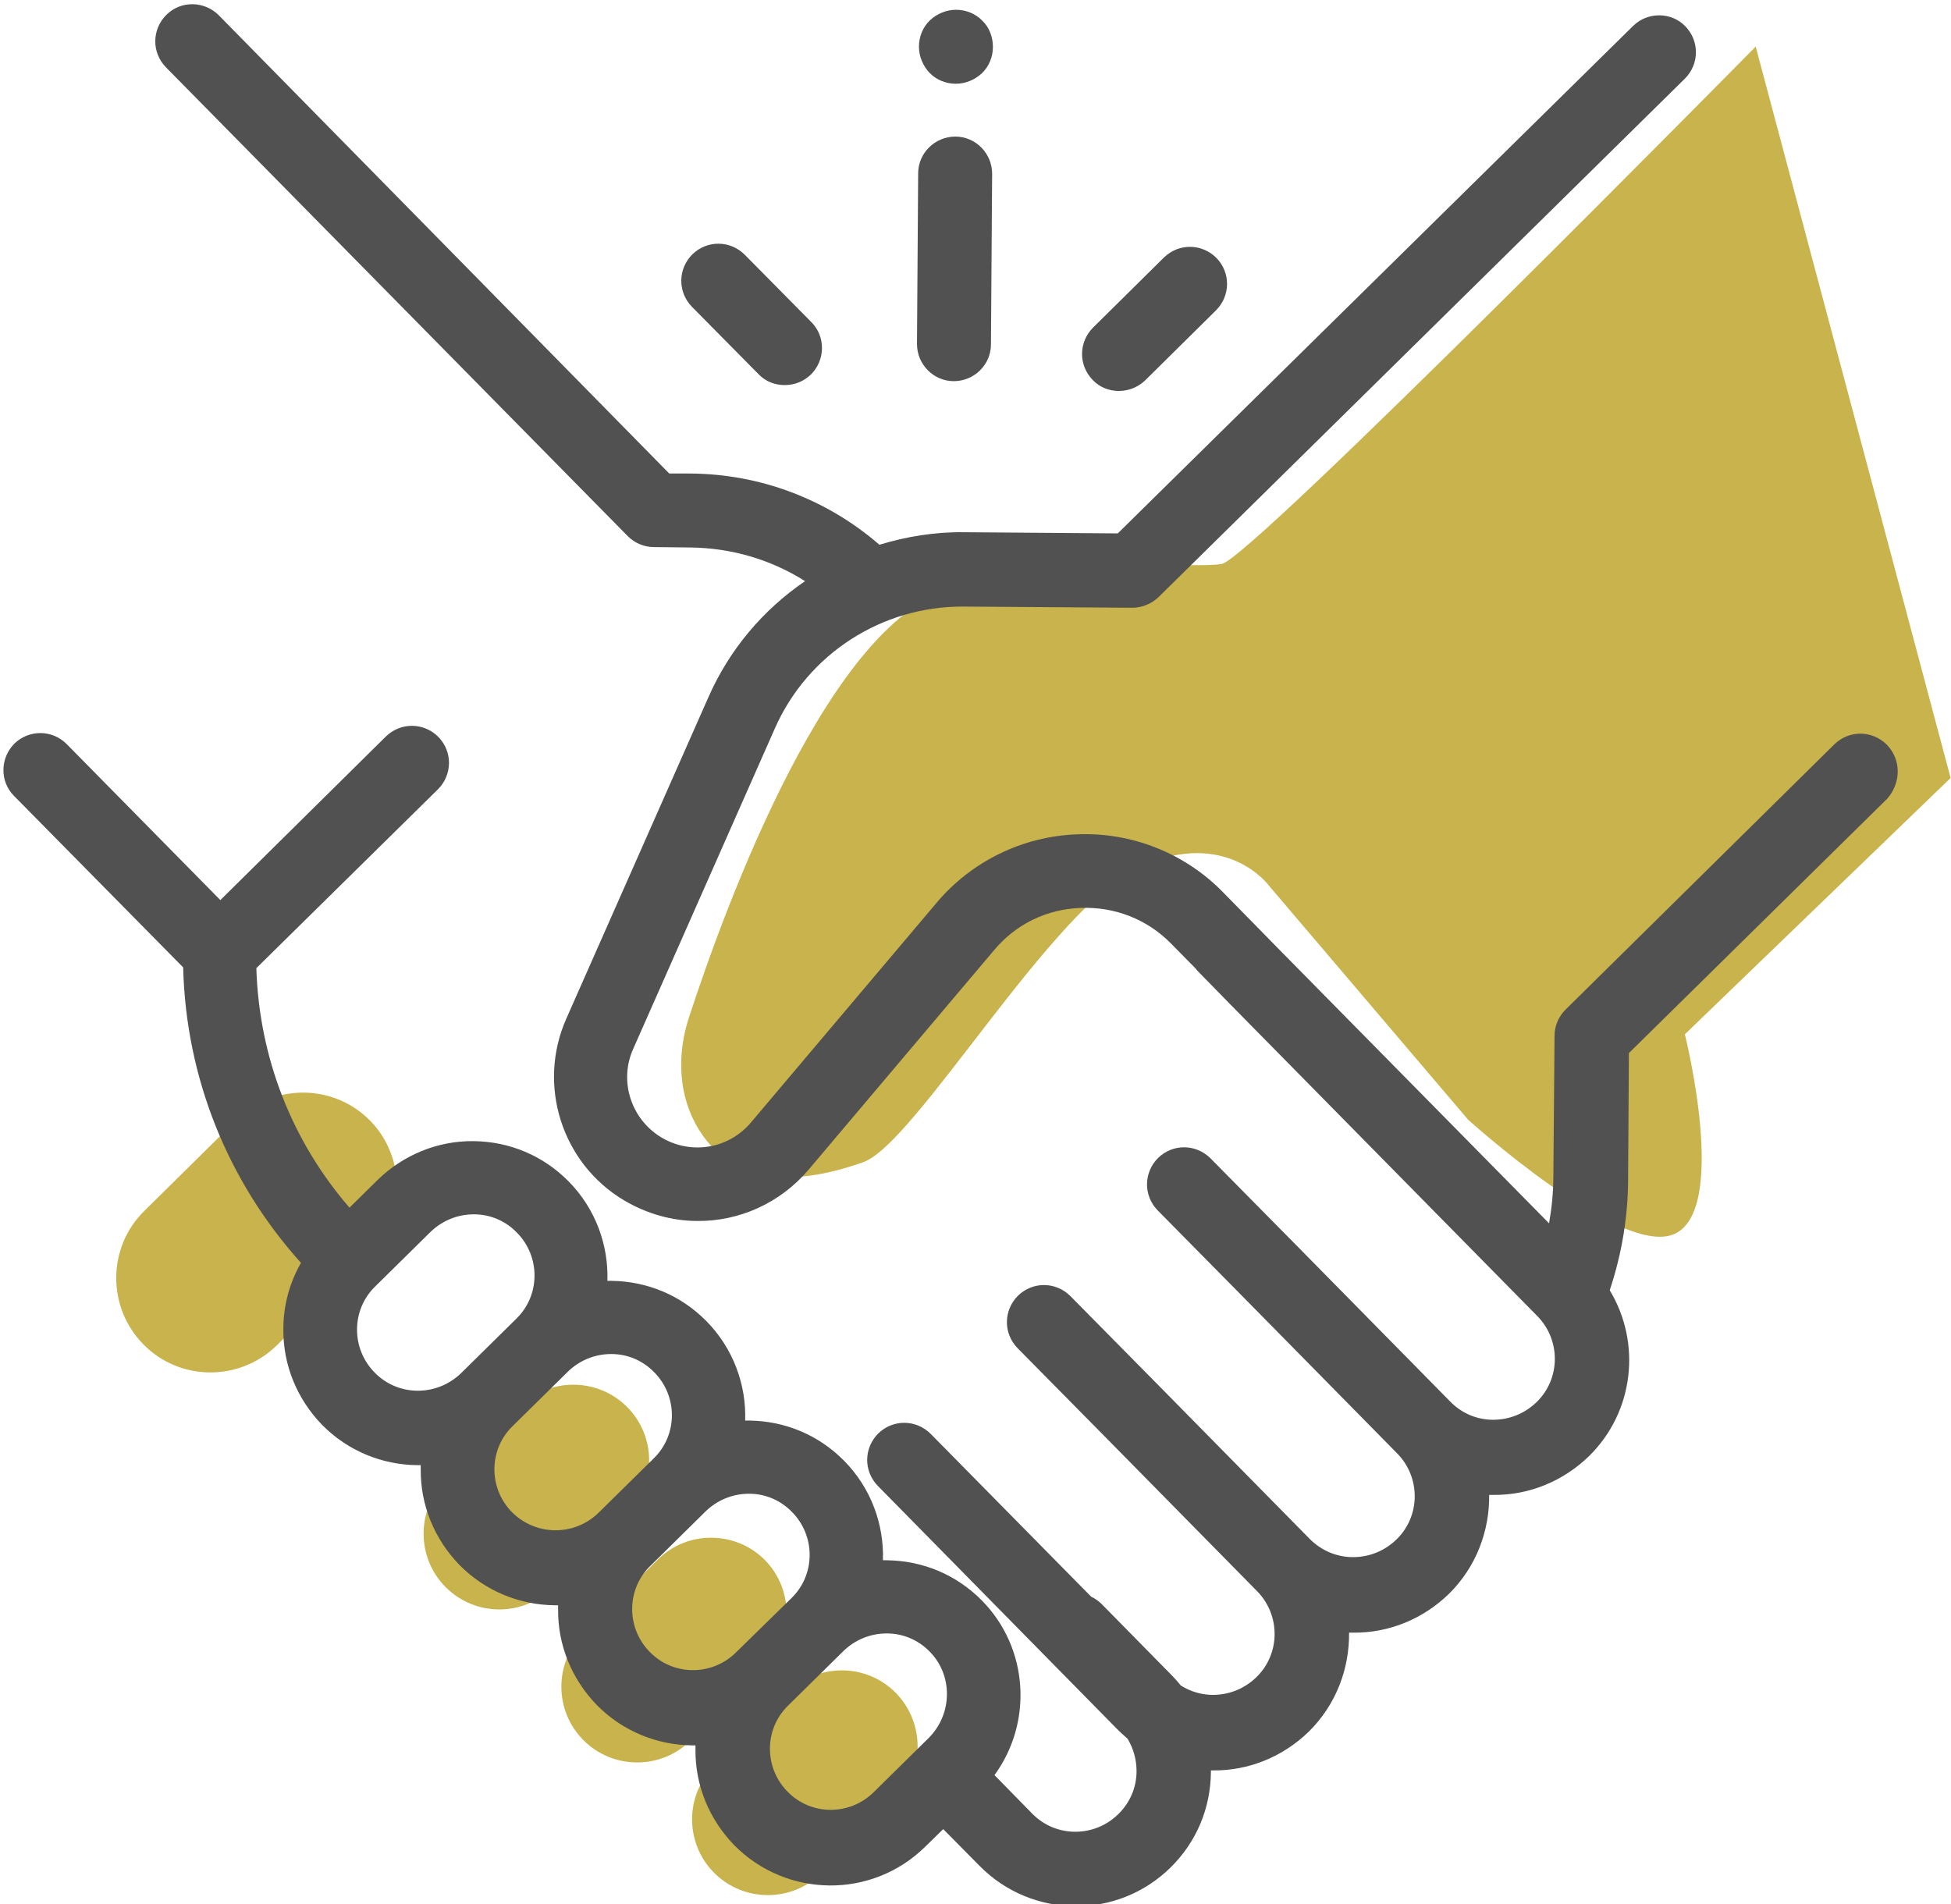 <?xml version="1.0" encoding="utf-8"?>
<!-- Generator: Adobe Illustrator 24.1.1, SVG Export Plug-In . SVG Version: 6.00 Build 0)  -->
<svg version="1.1" xmlns="http://www.w3.org/2000/svg" xmlns:xlink="http://www.w3.org/1999/xlink" x="0px" y="0px"
	 viewBox="0 0 49.85 48.66" style="enable-background:new 0 0 49.85 48.66;" xml:space="preserve">
<style type="text/css">
	.st0{fill:none;stroke:#F4F7F9;stroke-miterlimit:10;}
	.st1{fill:#F4F7F9;}
	.st2{fill:#315B51;}
	.st3{fill:#C8B34C;}
	.st4{fill:#B3B2B3;}
	.st5{fill:#2BB898;}
	.st6{fill:#D39241;}
	.st7{fill:#385BA6;}
	.st8{fill:#515151;}
	.st9{fill:#F4E8AA;}
	.st10{fill:#FAC86E;}
	.st11{fill:#F4F4F4;}
	.st12{fill:#AD9944;}
	.st13{fill:#00A99D;}
	.st14{fill:url(#SVGID_1_);}
	.st15{fill:#C4AF4C;}
	.st16{fill-rule:evenodd;clip-rule:evenodd;fill:#C4AF4C;}
	.st17{filter:url(#Adobe_OpacityMaskFilter);}
	.st18{fill:url(#SVGID_3_);}
	.st19{mask:url(#SVGID_2_);fill-rule:evenodd;clip-rule:evenodd;fill:#C4AF4C;}
	.st20{filter:url(#Adobe_OpacityMaskFilter_1_);}
	.st21{fill:url(#SVGID_5_);}
	.st22{mask:url(#SVGID_4_);fill-rule:evenodd;clip-rule:evenodd;fill:#F0E4A6;}
	.st23{filter:url(#Adobe_OpacityMaskFilter_2_);}
	.st24{fill:url(#SVGID_7_);}
	.st25{mask:url(#SVGID_6_);fill-rule:evenodd;clip-rule:evenodd;fill:#F0E4A6;}
	.st26{filter:url(#Adobe_OpacityMaskFilter_3_);}
	.st27{fill:url(#SVGID_9_);}
	.st28{mask:url(#SVGID_8_);fill-rule:evenodd;clip-rule:evenodd;fill:#F0E4A6;}
	.st29{filter:url(#Adobe_OpacityMaskFilter_4_);}
	.st30{fill:url(#SVGID_11_);}
	.st31{mask:url(#SVGID_10_);fill-rule:evenodd;clip-rule:evenodd;fill:#F0E4A6;}
	.st32{opacity:0.5;fill-rule:evenodd;clip-rule:evenodd;fill:#C4AF4C;}
	.st33{filter:url(#Adobe_OpacityMaskFilter_5_);}
	.st34{fill:url(#SVGID_13_);}
	.st35{mask:url(#SVGID_12_);fill-rule:evenodd;clip-rule:evenodd;fill:#C4AF4C;}
	.st36{filter:url(#Adobe_OpacityMaskFilter_6_);}
	.st37{fill:url(#SVGID_15_);}
	.st38{mask:url(#SVGID_14_);fill-rule:evenodd;clip-rule:evenodd;fill:#C4AF4C;}
	.st39{filter:url(#Adobe_OpacityMaskFilter_7_);}
	.st40{fill:url(#SVGID_17_);}
	.st41{mask:url(#SVGID_16_);fill-rule:evenodd;clip-rule:evenodd;fill:#F0E4A6;}
	.st42{fill-rule:evenodd;clip-rule:evenodd;fill:#315B51;}
	.st43{filter:url(#Adobe_OpacityMaskFilter_8_);}
	.st44{fill:url(#SVGID_19_);}
	.st45{mask:url(#SVGID_18_);fill-rule:evenodd;clip-rule:evenodd;fill:#2BB494;}
	.st46{fill:#AFAEAF;}
	.st47{fill:#FFFFFF;}
	.st48{fill:none;stroke:#FFFFFF;stroke-width:0.25;stroke-miterlimit:10;}
	.st49{fill:#333333;}
	.st50{fill:none;stroke:#CACACA;stroke-width:0.5;stroke-miterlimit:10;}
	.st51{opacity:0.3;}
	.st52{fill:url(#SVGID_20_);}
	.st53{fill:url(#SVGID_21_);}
	.st54{fill:url(#SVGID_22_);}
	.st55{fill:url(#SVGID_23_);}
	.st56{fill:url(#SVGID_24_);}
	.st57{fill:url(#SVGID_25_);}
	.st58{fill:#029385;}
	.st59{fill:#009183;}
	.st60{fill:#FCD1C5;}
	.st61{fill:url(#SVGID_26_);}
	.st62{fill:#F0F6FF;}
	.st63{fill:#AA8383;}
	.st64{fill:#C4CCD6;}
	.st65{fill:#E2B1A6;}
	.st66{fill:#1B2B3A;}
	.st67{fill:#936D6D;}
	.st68{fill:url(#SVGID_27_);}
	.st69{fill:url(#SVGID_28_);}
	.st70{fill:url(#SVGID_29_);}
	.st71{fill:url(#SVGID_30_);}
	.st72{fill:url(#SVGID_31_);}
	.st73{fill:#160A5B;}
	.st74{fill:url(#SVGID_32_);}
	.st75{fill:#722318;}
	.st76{fill:url(#SVGID_33_);}
	.st77{fill:#453C9E;}
	.st78{fill:url(#SVGID_34_);}
	.st79{fill:#DAE1E5;}
	.st80{fill:#E0E0E0;}
	.st81{filter:url(#Adobe_OpacityMaskFilter_9_);}
	.st82{fill:url(#SVGID_36_);}
	.st83{mask:url(#SVGID_35_);fill-rule:evenodd;clip-rule:evenodd;fill:#C4AF4C;}
	.st84{filter:url(#Adobe_OpacityMaskFilter_10_);}
	.st85{fill:url(#SVGID_38_);}
	.st86{mask:url(#SVGID_37_);fill-rule:evenodd;clip-rule:evenodd;fill:#F0E4A6;}
	.st87{filter:url(#Adobe_OpacityMaskFilter_11_);}
	.st88{fill:url(#SVGID_40_);}
	.st89{mask:url(#SVGID_39_);fill-rule:evenodd;clip-rule:evenodd;fill:#F0E4A6;}
	.st90{filter:url(#Adobe_OpacityMaskFilter_12_);}
	.st91{fill:url(#SVGID_42_);}
	.st92{mask:url(#SVGID_41_);fill-rule:evenodd;clip-rule:evenodd;fill:#F0E4A6;}
	.st93{filter:url(#Adobe_OpacityMaskFilter_13_);}
	.st94{fill:url(#SVGID_44_);}
	.st95{mask:url(#SVGID_43_);fill-rule:evenodd;clip-rule:evenodd;fill:#F0E4A6;}
	.st96{filter:url(#Adobe_OpacityMaskFilter_14_);}
	.st97{fill:url(#SVGID_46_);}
	.st98{mask:url(#SVGID_45_);fill-rule:evenodd;clip-rule:evenodd;fill:#C4AF4C;}
	.st99{filter:url(#Adobe_OpacityMaskFilter_15_);}
	.st100{fill:url(#SVGID_48_);}
	.st101{mask:url(#SVGID_47_);fill-rule:evenodd;clip-rule:evenodd;fill:#C4AF4C;}
	.st102{fill:none;stroke:#2BB797;stroke-width:1.16;stroke-linecap:round;stroke-linejoin:round;stroke-miterlimit:10;}
	.st103{fill-rule:evenodd;clip-rule:evenodd;fill:none;stroke:#C6C6C6;stroke-width:0.5;stroke-miterlimit:10;}
	.st104{fill-rule:evenodd;clip-rule:evenodd;fill:none;stroke:#C6C6C6;stroke-width:0.75;stroke-miterlimit:10;}
	.st105{fill:#2BB797;}
	.st106{fill:#2BB797;stroke:#2BB797;stroke-width:0.768;stroke-miterlimit:10;}
	.st107{clip-path:url(#SVGID_50_);fill:#BBBBBB;}
	.st108{clip-path:url(#SVGID_50_);fill:#959595;}
	.st109{clip-path:url(#SVGID_50_);}
	.st110{fill:#959595;}
	.st111{fill:#BBBBBB;}
	.st112{fill:none;stroke:#C6C6C6;stroke-width:0.5;stroke-miterlimit:10;}
	.st113{clip-path:url(#SVGID_52_);}
	.st114{fill-rule:evenodd;clip-rule:evenodd;fill:none;stroke:#C9C9C9;stroke-width:0.5;stroke-miterlimit:10;}
	.st115{fill:#B2B1B2;}
	.st116{fill:#4D4D4D;}
	.st117{fill:#A5CFE3;}
	.st118{fill:url(#);}
	.st119{fill:#9F9F9F;}
	.st120{opacity:0.3;fill:url(#XMLID_64_);}
	.st121{fill:#35160D;}
	.st122{fill:#FCC082;}
	.st123{opacity:0.5;fill:#FCC082;}
	.st124{fill:#221001;}
	.st125{fill:url(#XMLID_65_);}
	.st126{enable-background:new    ;}
	.st127{fill:#1E1B1C;}
	.st128{fill:#0F0B0C;}
	.st129{fill:#4B4949;}
	.st130{opacity:0.3;fill:url(#XMLID_66_);}
	.st131{fill:url(#XMLID_67_);}
	.st132{fill-rule:evenodd;clip-rule:evenodd;fill:none;stroke:#CACACA;stroke-width:0.5;stroke-miterlimit:10;}
	.st133{fill:#249373;}
	.st134{fill:none;stroke:#249373;stroke-miterlimit:10;}
	.st135{fill:#E2CA49;}
	.st136{fill:none;stroke:#E2CA49;stroke-miterlimit:10;}
	.st137{fill:#3C3C3B;}
	.st138{fill:none;stroke:#000000;stroke-miterlimit:10;}
	.st139{fill:url(#SVGID_53_);}
	.st140{fill:url(#SVGID_54_);}
	.st141{fill:url(#SVGID_55_);}
	.st142{fill:url(#SVGID_56_);}
	.st143{fill:url(#SVGID_57_);}
	.st144{fill:url(#SVGID_58_);}
	.st145{fill:url(#SVGID_59_);}
	.st146{fill:url(#SVGID_60_);}
	.st147{fill:url(#SVGID_61_);}
	.st148{fill:url(#SVGID_62_);}
	.st149{fill:url(#SVGID_63_);}
	.st150{fill:url(#SVGID_64_);}
	.st151{fill:url(#SVGID_65_);}
	.st152{fill:url(#SVGID_66_);}
	.st153{fill:url(#SVGID_67_);}
	.st154{fill:#8E8E8E;}
	.st155{clip-path:url(#SVGID_69_);fill:#E2E4E6;}
	.st156{clip-path:url(#SVGID_71_);fill:#E2E4E6;}
	.st157{clip-path:url(#SVGID_73_);fill:#E2E4E6;}
</style>
<g id="Layer_1">
	<g>
		<path class="st3" d="M9.43,32.05l-2.36,2.33c-0.95,0.93-2.48,0.92-3.41-0.03l0,0c-0.93-0.95-0.92-2.48,0.03-3.41l2.36-2.33
			c0.95-0.93,2.48-0.92,3.41,0.03l0,0C10.38,29.58,10.37,31.12,9.43,32.05z"/>
		<g>
			<g>
				<path class="st3" d="M17.86,28.87c-0.53-0.85-0.57-1.91-0.26-2.86c0.93-2.85,3.64-10.29,6.83-10.98
					c3.96-0.85,6.04-0.49,6.79-0.62c0.74-0.13,13.64-13.22,13.64-13.22l4.98,18.69l-6.79,6.55c0,0,1.15,4.57-0.31,5.12
					c-1.41,0.52-5.23-2.94-5.23-2.94l-5.08-5.97c0,0-1.07-1.49-3.3-0.5c-2.23,0.99-5.74,7.1-7.08,7.56
					C21,30.07,18.94,30.61,17.86,28.87z"/>
				<path class="st3" d="M16.01,38.7l-1.89,1.87c-0.76,0.75-1.99,0.74-2.74-0.02l0,0c-0.75-0.76-0.74-1.99,0.02-2.74l1.89-1.87
					c0.76-0.75,1.99-0.74,2.74,0.02l0,0C16.78,36.72,16.77,37.95,16.01,38.7z"/>
				<path class="st3" d="M19.53,42.61l-1.89,1.87c-0.76,0.75-1.99,0.74-2.74-0.02h0c-0.75-0.76-0.74-1.99,0.02-2.74l1.89-1.87
					c0.76-0.75,1.99-0.74,2.74,0.02l0,0C20.29,40.63,20.28,41.86,19.53,42.61z"/>
				<path class="st3" d="M22.87,46l-1.89,1.87c-0.76,0.75-1.99,0.74-2.74-0.02h0c-0.75-0.76-0.74-1.99,0.02-2.74l1.89-1.87
					c0.76-0.75,1.99-0.74,2.74,0.02l0,0C23.64,44.03,23.63,45.26,22.87,46z"/>
				<path class="st8" d="M48.21,19.03c-0.37-0.37-0.96-0.38-1.34-0.01L40,25.8c-0.18,0.18-0.28,0.42-0.28,0.67l-0.03,3.58
					c0,0.41-0.04,0.81-0.11,1.21l-6.81-6.91l-1.53-1.56c-0.97-0.99-2.33-1.53-3.72-1.47c-1.39,0.05-2.7,0.69-3.59,1.75l-4.74,5.61
					c-0.57,0.68-1.54,0.84-2.3,0.38c-0.77-0.47-1.08-1.44-0.71-2.26l3.62-8.19c0.84-1.9,2.73-3.12,4.81-3.11l4.32,0.03
					c0.25,0,0.49-0.1,0.67-0.27L43.05,2.01c0.37-0.37,0.38-0.96,0.01-1.34C42.7,0.3,42.1,0.3,41.73,0.66L28.56,13.63l-3.93-0.03
					c-0.74-0.01-1.47,0.11-2.16,0.32c-1.34-1.16-3.04-1.81-4.84-1.82l-0.53,0L5.59,0.39C5.22,0.02,4.62,0.01,4.25,0.38
					C3.88,0.75,3.87,1.34,4.24,1.72l11.8,11.98c0.18,0.18,0.42,0.28,0.67,0.28l0.92,0.01c1.06,0.01,2.07,0.31,2.94,0.86
					c-1.07,0.73-1.94,1.75-2.48,2.99l-3.62,8.19c-0.75,1.69-0.12,3.69,1.47,4.64c0.59,0.35,1.24,0.53,1.88,0.53
					c1.06,0.01,2.11-0.45,2.84-1.31l4.74-5.61c0.56-0.67,1.35-1.05,2.22-1.08c0.87-0.03,1.69,0.29,2.3,0.91l0.65,0.66
					c0,0,0,0,0,0.01l0.86,0.88l0.02,0.02l0,0l7.83,7.95c0.6,0.61,0.6,1.6-0.02,2.2c-0.3,0.29-0.69,0.45-1.11,0.45
					s-0.81-0.17-1.1-0.47l-3.82-3.88l-2.3-2.33c-0.37-0.37-0.96-0.38-1.34-0.01c-0.37,0.37-0.38,0.96-0.01,1.34l2.3,2.33
					c0,0,0,0,0,0l3.82,3.88c0.6,0.61,0.6,1.6-0.02,2.2c-0.3,0.29-0.69,0.45-1.11,0.45s-0.81-0.17-1.1-0.46l-3.82-3.88l-2.3-2.33
					c-0.37-0.37-0.96-0.38-1.34-0.01c-0.37,0.37-0.38,0.96-0.01,1.34l2.3,2.33c0,0,0,0,0,0l3.82,3.88c0.6,0.61,0.6,1.6-0.02,2.2
					c-0.3,0.29-0.69,0.45-1.11,0.45c-0.3,0-0.58-0.09-0.82-0.24c-0.07-0.09-0.15-0.18-0.23-0.26l-1.79-1.82
					c-0.08-0.08-0.17-0.14-0.27-0.19l-4.1-4.16c-0.37-0.37-0.96-0.38-1.34-0.01c-0.37,0.37-0.38,0.96-0.01,1.34l6.12,6.22
					c0.08,0.08,0.17,0.16,0.26,0.24c0.15,0.25,0.23,0.53,0.23,0.83c0,0.42-0.17,0.81-0.47,1.1c-0.61,0.6-1.6,0.6-2.2-0.02
					l-0.96-0.98c0.98-1.34,0.88-3.24-0.32-4.46c-0.65-0.66-1.51-1.02-2.43-1.03c-0.03,0-0.06,0-0.1,0c0.03-0.91-0.3-1.84-0.99-2.54
					c-0.65-0.66-1.51-1.02-2.43-1.03c-0.03,0-0.06,0-0.1,0c0.03-0.91-0.3-1.84-0.99-2.54c-0.65-0.66-1.51-1.02-2.43-1.03
					c-0.03,0-0.06,0-0.1,0c0.03-0.91-0.3-1.84-0.99-2.54c-0.65-0.66-1.51-1.02-2.43-1.03c-0.92-0.01-1.79,0.35-2.45,0.99l-0.72,0.71
					c-1.48-1.71-2.31-3.85-2.38-6.12l4.64-4.57c0.37-0.37,0.38-0.96,0.01-1.34c-0.37-0.37-0.96-0.38-1.34-0.01L5.63,23l-3.92-3.98
					C1.34,18.64,0.74,18.64,0.37,19C0,19.37-0.01,19.97,0.36,20.34l4.32,4.38c0.07,2.81,1.13,5.46,3.01,7.55
					c-0.29,0.51-0.45,1.08-0.45,1.69c-0.01,0.92,0.35,1.79,0.99,2.45h0c0.67,0.68,1.55,1.02,2.43,1.03c0.03,0,0.06,0,0.09,0
					c0,0.03,0,0.06,0,0.1c-0.01,0.92,0.35,1.79,0.99,2.45h0c0.67,0.68,1.55,1.02,2.43,1.03c0.03,0,0.06,0,0.09,0
					c0,0.03,0,0.06,0,0.1c-0.01,0.92,0.35,1.79,0.99,2.45h0c0.67,0.68,1.55,1.02,2.43,1.03c0.03,0,0.06,0,0.09,0
					c0,0.03,0,0.06,0,0.1c-0.01,0.92,0.35,1.79,0.99,2.45h0c0.67,0.68,1.55,1.02,2.43,1.03c0.88,0.01,1.77-0.32,2.45-0.99l0.46-0.45
					l0.93,0.94c0.67,0.68,1.55,1.02,2.43,1.03c0.88,0.01,1.77-0.32,2.45-0.99c0.66-0.65,1.02-1.51,1.03-2.43c0-0.02,0-0.03,0-0.05
					c0.02,0,0.03,0,0.05,0c0.92,0.01,1.79-0.35,2.45-0.99c0.7-0.69,1.04-1.61,1.03-2.53c0.03,0,0.06,0,0.1,0
					c0.92,0.01,1.79-0.35,2.45-0.99c0.7-0.69,1.04-1.61,1.03-2.53c0.03,0,0.06,0,0.1,0c0.92,0.01,1.79-0.35,2.45-0.99
					c1.16-1.14,1.34-2.9,0.53-4.24c0.31-0.93,0.47-1.89,0.47-2.87l0.02-3.19h0l6.6-6.5C48.58,20,48.58,19.41,48.21,19.03z
					 M9.57,35.07c-0.6-0.61-0.6-1.6,0.02-2.2L11,31.48c0.3-0.29,0.69-0.45,1.11-0.45c0.42,0,0.81,0.17,1.1,0.47
					c0.6,0.61,0.6,1.6-0.02,2.2l-1.41,1.39C11.16,35.69,10.17,35.69,9.57,35.07z M13.08,38.64c-0.6-0.61-0.6-1.6,0.02-2.2l1.41-1.39
					c0.3-0.29,0.69-0.45,1.11-0.45c0.42,0,0.81,0.17,1.1,0.47c0.6,0.61,0.6,1.6-0.02,2.2l-1.41,1.39
					C14.67,39.26,13.69,39.25,13.08,38.64z M18.8,42.23c-0.61,0.6-1.6,0.6-2.2-0.02c-0.6-0.61-0.6-1.6,0.02-2.2l1.41-1.39
					c0.3-0.29,0.69-0.45,1.11-0.45c0.42,0,0.81,0.17,1.1,0.47c0.6,0.61,0.6,1.6-0.02,2.2L18.8,42.23z M23.73,44.41l-1.41,1.39
					c-0.61,0.6-1.6,0.6-2.2-0.02h0c-0.6-0.61-0.6-1.6,0.02-2.2l1.41-1.39c0.3-0.29,0.69-0.45,1.11-0.45c0.42,0,0.81,0.17,1.1,0.47
					C24.35,42.81,24.34,43.8,23.73,44.41z"/>
				<path class="st8" d="M24.41,3.49c-0.52,0-0.95,0.42-0.95,0.94l-0.03,4.36c0,0.52,0.42,0.95,0.94,0.95
					c0.52,0,0.95-0.42,0.95-0.94l0.03-4.36C25.35,3.92,24.93,3.49,24.41,3.49z"/>
				<path class="st8" d="M25.1,0.53c-0.17-0.18-0.42-0.28-0.67-0.28c-0.25,0-0.49,0.1-0.67,0.27c-0.18,0.17-0.28,0.42-0.28,0.67
					s0.1,0.49,0.27,0.67c0.17,0.18,0.42,0.28,0.67,0.28s0.49-0.1,0.67-0.27c0.18-0.17,0.28-0.42,0.28-0.67S25.28,0.7,25.1,0.53z"/>
				<path class="st8" d="M31.08,6.59c-0.37-0.37-0.96-0.38-1.34-0.01l-1.81,1.79c-0.37,0.37-0.38,0.96-0.01,1.34
					c0.18,0.19,0.42,0.28,0.67,0.28c0.24,0,0.48-0.09,0.67-0.27l1.81-1.79C31.44,7.56,31.45,6.97,31.08,6.59z"/>
				<path class="st8" d="M20.73,8.23l-1.7-1.72c-0.37-0.37-0.96-0.38-1.34-0.01c-0.37,0.37-0.38,0.96-0.01,1.34l1.7,1.72
					c0.18,0.19,0.42,0.28,0.67,0.28s0.48-0.09,0.67-0.27C21.09,9.2,21.1,8.6,20.73,8.23z"/>
			</g>
		</g>
	</g>
</g>
<g id="Layer_2">
</g>
<g id="Layer_3">
</g>
</svg>
